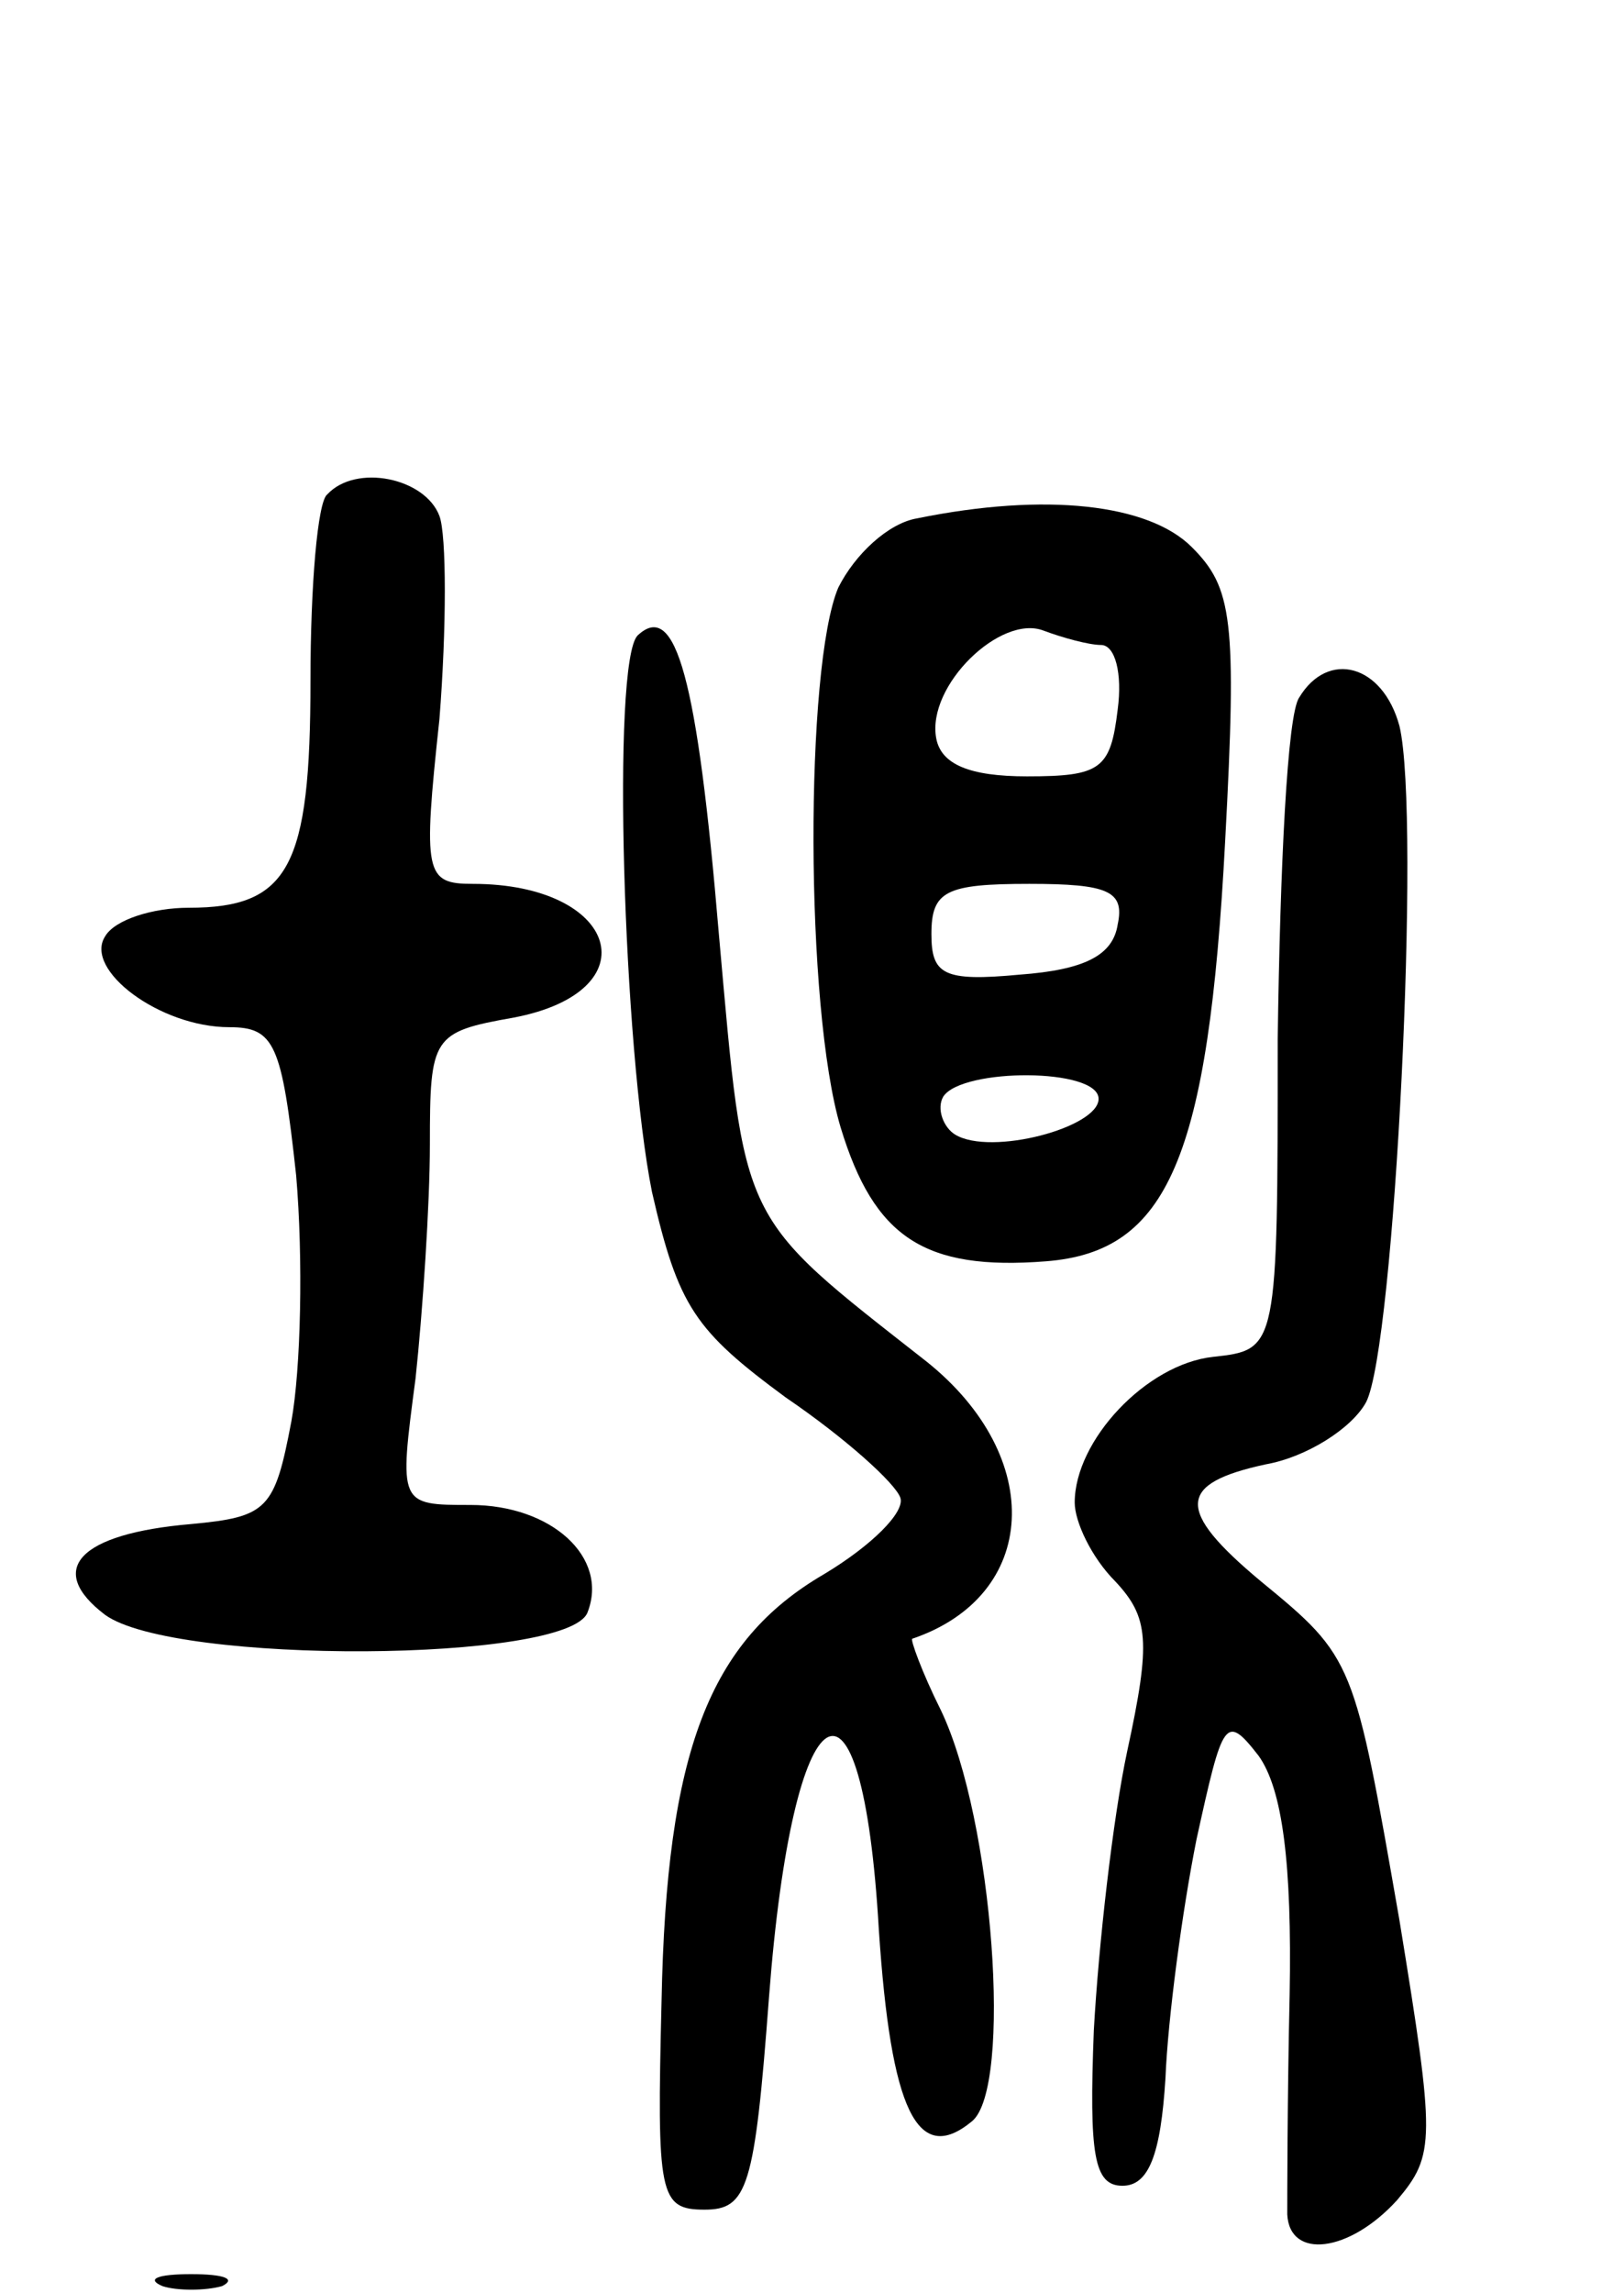 <svg version="1.0" xmlns="http://www.w3.org/2000/svg"
 width="68pt" height="96pt" viewBox="0 0 68 96"
 preserveAspectRatio="xMidYMid meet">
<g transform="translate(0,96) scale(0.1,-0.1)"
fill="#000000" stroke="none">
<path d="M137 753 c-4 -3 -7 -38 -7 -78 0 -78 -9 -95 -51 -95 -15 0 -31 -5
-35 -12 -9 -14 23 -38 52 -38 19 0 22 -7 28 -62 3 -35 2 -81 -2 -103 -7 -37
-10 -40 -42 -43 -47 -4 -61 -19 -36 -38 29 -21 194 -20 202 1 9 23 -15 45 -49
45 -30 0 -30 0 -23 53 3 28 6 73 6 98 0 45 1 47 35 53 58 11 44 56 -17 56 -20
0 -21 4 -14 69 3 38 3 77 0 85 -6 16 -35 22 -47 9z"/>
<path d="M384 743 c-12 -2 -26 -15 -33 -29 -14 -33 -14 -176 1 -226 14 -46 35
-60 86 -56 51 4 68 43 75 176 5 93 3 106 -14 123 -18 18 -61 23 -115 12z m77
-53 c6 0 9 -12 7 -27 -3 -25 -7 -28 -38 -28 -24 0 -36 5 -38 16 -4 22 27 52
45 45 8 -3 19 -6 24 -6z m7 -117 c-2 -13 -14 -19 -41 -21 -32 -3 -37 0 -37 17
0 18 6 21 41 21 33 0 40 -3 37 -17z m-8 -73 c0 -12 -45 -24 -60 -15 -5 3 -8
11 -5 16 8 12 65 12 65 -1z"/>
<path d="M267 694 c-11 -11 -6 -173 6 -233 11 -48 18 -58 56 -86 25 -17 46
-36 48 -42 2 -6 -12 -20 -32 -32 -48 -28 -66 -74 -68 -179 -2 -81 -1 -87 18
-87 18 0 21 9 27 89 10 131 39 149 46 28 5 -75 16 -99 39 -80 17 14 9 126 -13
172 -8 16 -13 30 -12 30 53 18 56 76 6 116 -79 62 -76 56 -87 179 -9 107 -18
140 -34 125z"/>
<path d="M544 668 c-5 -7 -8 -71 -9 -143 0 -130 0 -130 -27 -133 -28 -3 -58
-35 -58 -61 0 -8 7 -23 17 -33 14 -15 15 -25 5 -71 -6 -28 -12 -81 -14 -117
-2 -52 0 -65 12 -65 11 0 16 13 18 45 1 25 7 70 13 100 11 50 12 53 26 35 10
-14 14 -45 13 -100 -1 -44 -1 -86 -1 -92 1 -19 26 -16 46 6 16 19 16 25 1 117
-19 109 -19 110 -58 142 -36 30 -35 41 2 49 17 3 36 15 42 26 12 23 23 245 14
283 -7 26 -30 32 -42 12z"/>
<path d="M68 3 c6 -2 18 -2 25 0 6 3 1 5 -13 5 -14 0 -19 -2 -12 -5z"/>
</g>
</svg>
